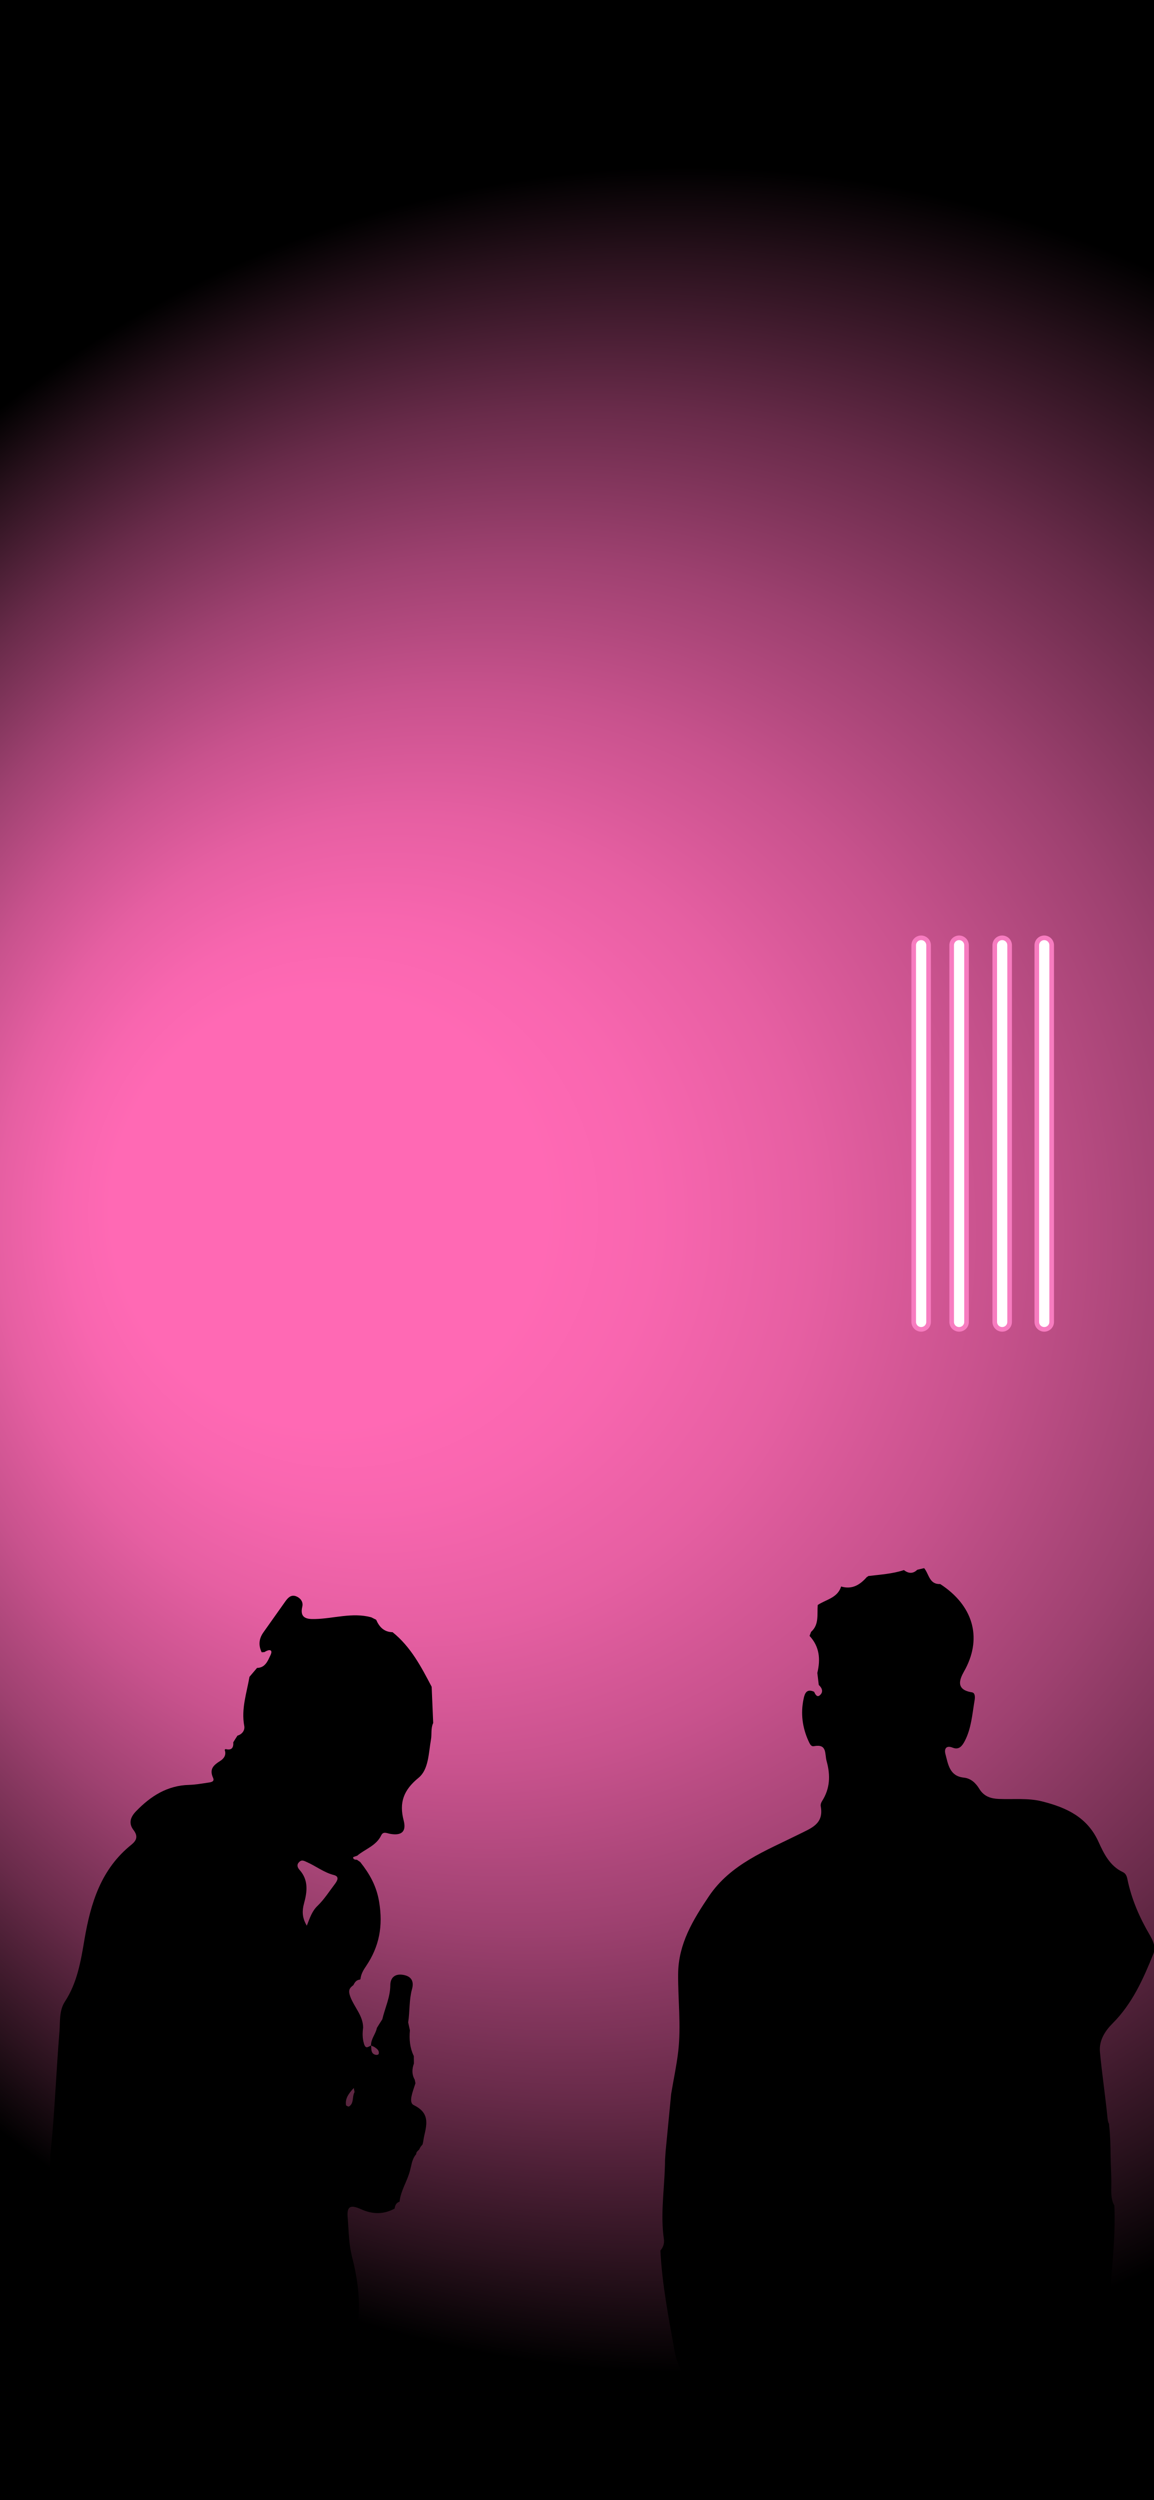 <?xml version="1.0" encoding="utf-8"?>
<!-- Generator: Adobe Illustrator 24.1.0, SVG Export Plug-In . SVG Version: 6.00 Build 0)  -->
<svg version="1.1" xmlns="http://www.w3.org/2000/svg" xmlns:xlink="http://www.w3.org/1999/xlink" x="0px" y="0px"
	 viewBox="0 0 1125 2436" style="enable-background:new 0 0 1125 2436;" xml:space="preserve">
<style type="text/css">
	.st0{fill:url(#SVGID_1_);}
	.st1{fill:none;stroke:#F77CC0;stroke-width:19;stroke-linecap:round;stroke-miterlimit:10;}
	.st2{fill:none;stroke:#FFFFFF;stroke-width:10;stroke-linecap:round;stroke-miterlimit:10;}
	.st3{fill:none;}
</style>
<g id="Layer_2">
	<rect width="1125" height="2436"/>
</g>
<g id="Layer_1">
	
		<radialGradient id="SVGID_1_" cx="774.685" cy="1254.459" r="1329.809" fx="233.444" fy="1164.522" gradientUnits="userSpaceOnUse">
		<stop  offset="0.158" style="stop-color:#FF69B4"/>
		<stop  offset="0.216" style="stop-color:#F866AF"/>
		<stop  offset="0.299" style="stop-color:#E65FA2"/>
		<stop  offset="0.395" style="stop-color:#C8528D"/>
		<stop  offset="0.502" style="stop-color:#9E4170"/>
		<stop  offset="0.618" style="stop-color:#692B4A"/>
		<stop  offset="0.739" style="stop-color:#28111C"/>
		<stop  offset="0.808" style="stop-color:#000000"/>
	</radialGradient>
	<rect class="st0" width="1125" height="2436"/>
	<line class="st1" x1="898" y1="921" x2="898" y2="1288"/>
	<line class="st1" x1="935" y1="921" x2="935" y2="1288"/>
	<line class="st1" x1="977" y1="921" x2="977" y2="1288"/>
	<line class="st1" x1="1018" y1="921" x2="1018" y2="1288"/>
	<line class="st2" x1="898" y1="921" x2="898" y2="1288"/>
	<line class="st2" x1="935" y1="921" x2="935" y2="1288"/>
	<line class="st2" x1="977" y1="921" x2="977" y2="1288"/>
	<line class="st2" x1="1018" y1="921" x2="1018" y2="1288"/>
	<g>
		<path class="st3" d="M367.2,2002.2c0.7,0,1.9-0.5,2-1c0.8-3.5-1.9-5-4.2-6.7c-0.9-0.7-2.1-0.9-3.2-1.4c0.1,1.2,0.1,2.3,0.2,3.5
			C362.2,1999.9,363.7,2002,367.2,2002.2z"/>
		<path class="st3" d="M325.3,1826.8c-9.8-2.4-17.5-8.8-26.5-12.7c-2.4-1.1-4.5-2.4-7-0.2c-3,2.7-2,5.5,0.1,7.9
			c8.9,9.9,7.5,21.3,4.4,32.6c-2,7.3-2,14,2.7,21.8c2.9-7.5,5-14.2,10.5-19.5c6.4-6.1,11.3-13.8,16.6-20.9
			C328.6,1832.7,331.3,1828.3,325.3,1826.8z"/>
		<path class="st3" d="M340.3,2052.5c5-3.2,2.8-9.4,5.2-13.7c0.3-0.6-0.2-1.6-0.6-4.3c-5.4,5.7-8.6,10.4-7.6,16.8
			C337.4,2051.8,339.8,2052.8,340.3,2052.5z"/>
		<path d="M1052.1,2418.4c0.2-4.1-1.3-8.7,2.6-12c-1.9-15.5-4.1-31-5.7-46.6c-0.8-7.8-1.4-15.5,8.8-19.4c6.1-2.3,5.2-12.5,10-15.6
			c13.4-8.7,13.4-22.3,12.8-34.6c-2.5-46.9,7.7-93.3,5.8-140.1c0-0.4,0-0.8,0-1.1c-0.1-0.2-0.2-0.3-0.3-0.5
			c-3.4-6.3-2.8-13.7-2.7-20.5c0.1-8.9-0.6-17.9-0.7-26.8c-0.1-10.3-0.3-20.7-1.5-30.9c0-0.3,0-0.6,0-0.9c-0.8-1.2-1.2-3-1.5-5.5
			c-2.1-21.6-5.4-43-7.4-64.6c-1-11,4.7-20.2,12.3-27.8c19.2-19.2,29.9-43.2,39.8-67.8c2.6-6.4-0.2-12.6-3.5-18.3
			c-10-17-17.8-34.9-21.8-54.3c-0.6-3.2-1.7-5.8-4.6-7.1c-12.6-5.9-18.5-18.2-23.5-29.2c-11-24.5-31.7-33.7-55-39.6
			c-13.7-3.5-28-1.8-42.1-2.4c-8.1-0.3-14.8-2.5-19.3-10c-3.4-5.5-8.1-10.1-15.1-10.8c-14-1.5-15.2-13.2-17.9-23.2
			c-1.1-4.2,0.3-8.7,7.1-6c6.2,2.5,9.3-1.6,11.9-6.6c6.4-12.4,7.2-26.1,9.5-39.5c0.5-2.8,0.7-7.3-2.6-7.8c-19.4-3-9.3-17.1-6.2-23.1
			c16.1-30.9,7.1-61.7-24.7-82.4c-10.8,0.5-10.9-9.9-15.7-15.5c-2.2,0.5-4.5,1.1-6.7,1.6c-4.2,4.1-8.6,3.7-13,0.3
			c-11.3,3.7-23.1,4.4-34.8,5.8c-0.2,0.4-0.6,0.7-1.2,0.8c-6.7,7.7-14.4,12.6-25.2,9.4c-3.5,11.2-14.7,12.6-22.8,18
			c-0.8,9.1,1.6,19-6.5,26.2c-0.5,1.3-1,2.6-1.5,3.9c9.8,10.5,10.8,22.8,7.6,36.1c0.5,3.9,0.9,7.8,1.4,11.7
			c3.6,3.3,4.7,7.3,0.6,10.4c-2.4,1.7-4.1-1.3-5.1-3.7c-7.3-3.4-9.2,1.5-10.3,6.9c-3,14.2-1.2,27.9,4.8,41.1c1.1,2.3,2.3,5.5,5.1,5
			c13.4-2.6,10.5,7.4,12.6,14.7c3.8,13.8,3.3,26.6-4.5,38.8c-0.9,1.4-1.6,3.4-1.3,4.9c3.3,17.5-9.3,21.4-21.6,27.6
			c-31.9,15.9-66.2,28.7-87.4,60.2c-15.5,23.1-29.8,46.3-30,75.8c-0.2,25.1,3,50.2,0.1,75.3c-1.6,13.9-4.6,27.6-6.9,41.5
			c-1.8,18.6-3.6,37.3-5.4,55.9c-0.2,3-0.4,5.9-0.6,8.9c0,0.4,0.1,0.9,0,1.3c0,1.5,0,3.1-0.1,4.6l0.1,0.1l-0.1,0
			c-0.7,23.5-4.4,47.2-1,70.5c0.7,4.6-0.9,8.5-3.4,11.3c1.7,33.3,8.1,66,14,98.8c1.3,7.2,3.9,14,7.7,20.2
			c11.6,18.6,16.8,20.6,37.9,14.3c3.8-1.1,7.4-2,11.3-1.3c8.6,1.5,15.8,0.1,21.9-7c4.2-4.9,7.8-4.8,8.8,2.9
			c5,39.1,15.7,77,24.3,115.3h281.7C1051.7,2430.1,1051.8,2424.2,1052.1,2418.4z"/>
		<path d="M321,2422.4c-0.7-19.9-3.1-39.7-4.9-59.6c-0.5-5.2-0.3-10.3,1.7-15.1c2.4-5.8,1.5-11.5-2.4-15.6
			c-8.9-9.5-4.6-14.6,5.4-16.4c13.3-2.4,16.7-13.8,20.4-22.8c12.5-30.7,10.1-62.5,2-93.9c-3.1-12.1-3.2-24.3-4.1-36.5
			c-1.4-12.4,1.6-15,12.8-10c11.2,5.1,22,5.3,32.8-0.6c0.5-4.2,2.4-5.9,4.8-6.7c1.2-11.1,7.4-19.5,10.2-30.3
			c1.4-5.1,1.8-10.1,4.9-14.6c0.4-0.5,0.8-1,1.2-1.5c-0.2-1,0.4-2.3,2.6-4.2c0.1-0.1,0.2-0.2,0.3-0.3c0.7-1.8,1.7-3.3,3.1-4.6
			c0.9-2.6,1-5.4,1.7-8.4c3-12.8,5-22.8-10.3-30.3c-5.4-2.7-0.4-14,1.8-21.2c-0.2-1.2-0.5-2.3-0.7-3.5c-3-5.1-2.7-10.4-0.8-15.7
			c0-2.4-0.1-4.9-0.1-7.3c-3.9-8-4.6-16.4-3.8-25.1c-0.6-2.6-1.1-5.1-1.7-7.7h0c1.7-10.8,0.8-21.9,3.8-32.6
			c1.8-6.6,0.1-12.2-8.6-13.7c-8.8-1.5-12.6,3.5-12.6,10.1c-0.1,11.9-5.2,22.1-7.8,33.2c0.3,0.3,0.5,0.5,0.8,0.8
			c-0.3-0.3-0.5-0.5-0.8-0.8c-1.8,2.8-3.6,5.6-5.3,8.4c-1.1,5.9-5.9,10.7-5.7,17.1c-2.7,1.2-5.2,4-6.9-1.8
			c-1.6-5.4-1.5-10.4-0.8-15.7c-0.1-11.6-8.7-19.8-12.5-30c-2.2-6-1.1-8.3,3-11.3c1.3-2.7,2.9-5.1,6.4-5.4l0.5-0.5
			c0.5-4.8,2.8-8.8,5.5-12.7c12.9-19.1,16.6-39.1,12.7-62.5c-2.6-15.7-9.3-27.3-18.4-38.8c-1.1-0.8-2.2-1.5-3.3-2.3
			c-1.8,0.1-3.6-0.3-3.7-2.2c0-0.5,2.6-1.2,4-1.7c7.8-6.6,18.5-9.6,23.4-19.8c2-4.2,5.4-2.1,8.8-1.5c11.3,2,15.9-2.4,13.1-13.1
			c-4.5-17.3-0.2-29.5,14.5-41.5c9.9-8,9.8-24.1,12.1-37.1c1-5.3-0.3-11.1,2.2-16.3l-1.5-35.3c-10.2-19.5-20.4-39-38.1-53.2
			c-8.3-0.1-13-5.1-16-12.1c-1.6-0.8-3.2-1.6-4.8-2.4c-18.5-5-36.6,1.3-54.9,1.7c-7.5,0.2-15.1-0.6-12.3-12.1
			c1.1-4.5-1.7-8.4-6.1-10.1c-5-1.8-7.9,1.5-10.5,5.1c-7.1,10.1-14.3,20.1-21.4,30.2c-4.3,6.1-4.9,12.5-1.6,19.3
			c0.9-0.1,1.8-0.1,2.7-0.2c4.2-2.8,8.8-3,5.8,3.2c-2.4,5-5,12.2-13,12.2l-7.4,8.7c-2.7,15.8-8.2,31.2-5.1,47.8
			c0.8,4.1-1.8,8.1-6.6,9.5c-1.4,2.2-2.8,4.3-4.1,6.5c0.4,5.5-1.8,8.1-7.5,6.6l-0.9,0.7c1.9,5-0.7,8.6-4.4,10.9
			c-6.3,4-10.8,7.8-6.9,16.4c1.9,4.1-2.7,4.4-5.5,4.8c-5.9,0.9-11.8,1.9-17.7,2.1c-21.4,0.5-37.6,10.9-51.9,25.7
			c-5.6,5.8-7.4,11.8-2.5,18.2c4.5,5.9,3.3,10-1.8,14.2c-29.8,23.8-39.9,56.9-46,92.7c-3.5,20.8-7,42-19,60.3
			c-5.7,8.7-4.6,19.1-5.3,28.6c-3.2,39.1-4.6,78.3-8.6,117.4c-0.1,1-0.2,1.9-0.4,2.8c-0.2,20.6-0.1,42.1-2.7,62.4
			c-0.7,5.3-2.2,11.3-4.6,16.3c0.7,2.2,0.3,4.7-2.3,7.6c-0.3,5-0.6,10-0.8,15c1.5,4.7,1.8,9.2-1.9,13.2c-0.3,3.2-0.6,6.5-1,9.7
			c1.9,6.4,2.2,12.7-1.9,18.5c-0.2,4.1-0.3,8.2-0.5,12.3c0.6,11.8,1.1,23.7,1.8,35.5c0.4,7.7,2.9,13.6,11,16.8
			c18.8,7.4,25.1,18.3,24.3,39.7c0.8,2,2.3,4,2.1,5.9c-1.7,21.9,10.1,38.8,20.7,56.2c3.1,5.1,5.8,10.5,6.6,16.5
			c0.6,4,1.4,7.8,2.5,11.5h219.8C321.5,2431.5,321.2,2427,321,2422.4z M365,1994.5c2.3,1.6,5,3.2,4.2,6.7c-0.1,0.5-1.3,1-2,1
			c-3.5-0.2-5-2.3-5.2-5.6c-0.1-1.2-0.1-2.3-0.2-3.5C362.8,1993.6,364,1993.9,365,1994.5z M344.9,2034.4c0.4,2.8,0.9,3.8,0.6,4.3
			c-2.4,4.4-0.2,10.5-5.2,13.7c-0.6,0.4-2.9-0.7-3-1.3C336.4,2044.8,339.6,2040.1,344.9,2034.4z M299.1,1876.3
			c-4.7-7.8-4.7-14.5-2.7-21.8c3.1-11.4,4.5-22.7-4.4-32.6c-2.1-2.4-3.1-5.2-0.1-7.9c2.4-2.2,4.5-0.9,7,0.2
			c9,3.9,16.7,10.2,26.5,12.7c6,1.5,3.3,5.8,0.9,9c-5.4,7.1-10.3,14.8-16.6,20.9C304.1,1862.1,302.1,1868.7,299.1,1876.3z"/>
	</g>
</g>
</svg>
